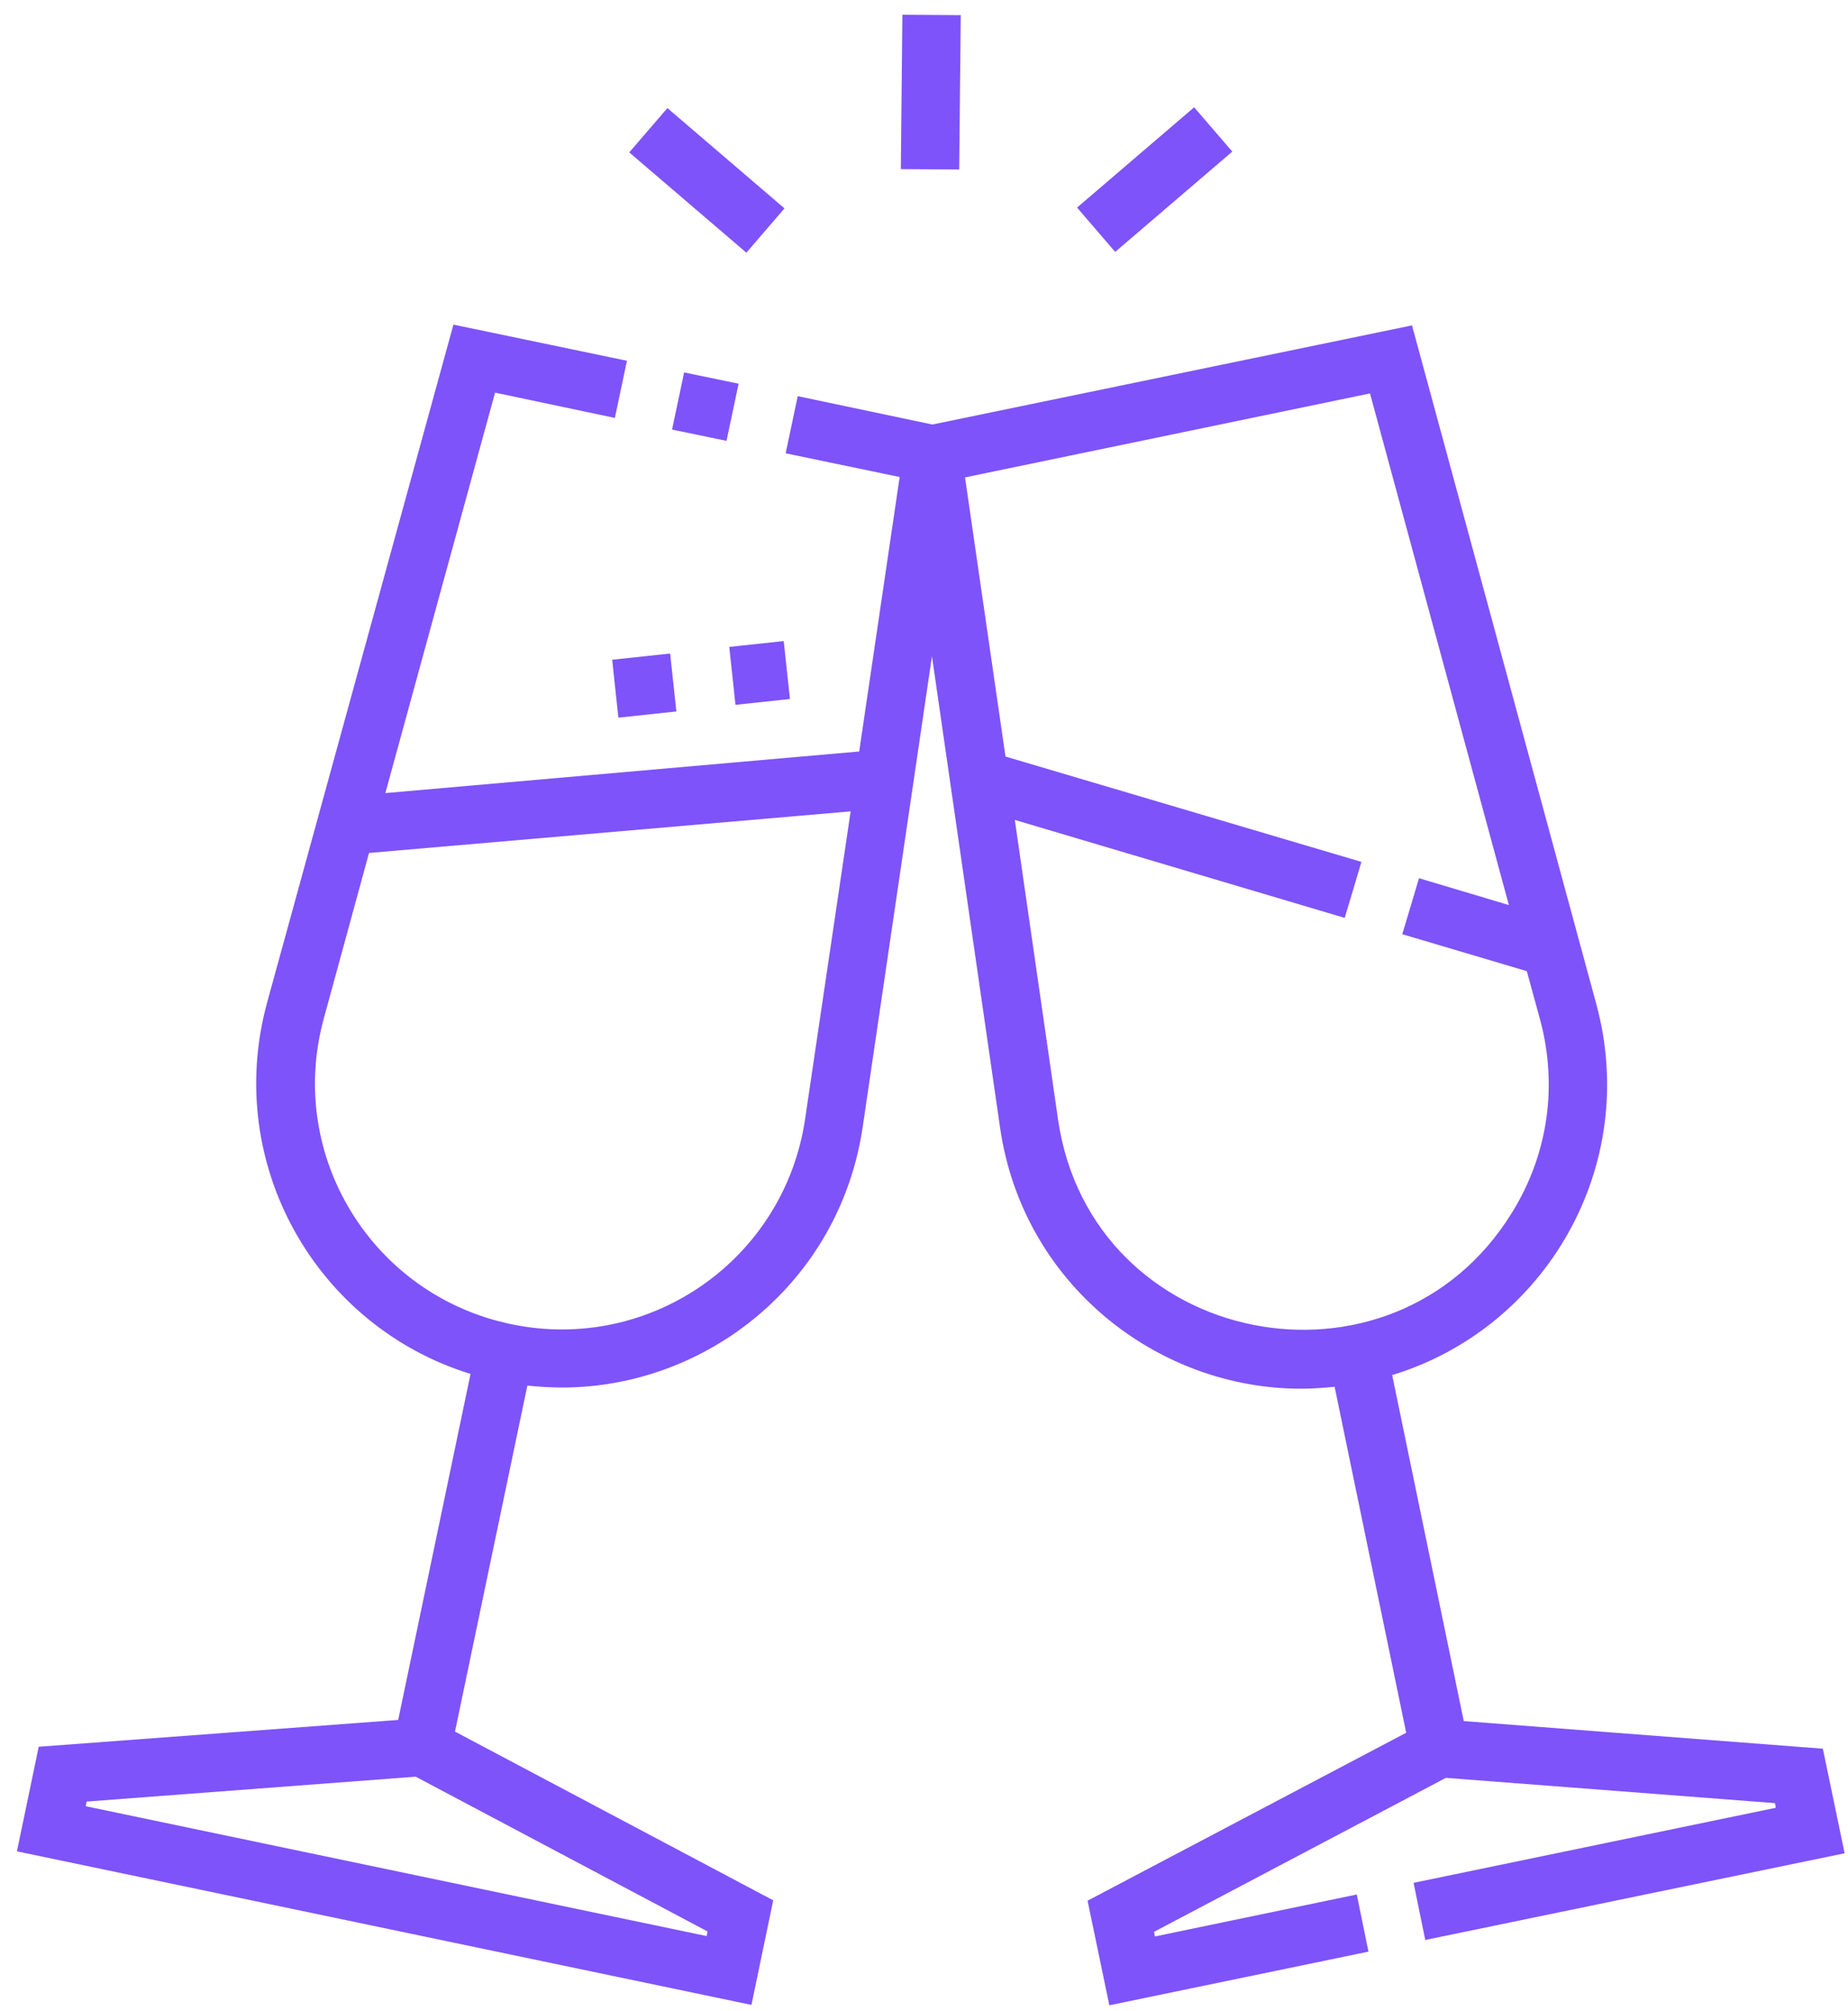 <svg width="91" height="99" viewBox="0 0 91 99" fill="none" xmlns="http://www.w3.org/2000/svg">
<path d="M33.094 21.15L33.688 18.336L36.37 18.891L35.776 21.705L33.094 21.15Z" fill="#7E53F9"/>
<path d="M89.761 86.094L72.079 84.735L68.554 67.7C76.141 65.384 80.757 57.402 78.612 49.459L69.531 16.02L45.911 20.901L39.282 19.504L38.688 22.317L44.301 23.485L42.309 36.998L18.976 39.046L24.378 19.331L30.278 20.576L30.872 17.762L22.328 15.982L13.152 49.363C10.987 57.306 15.585 65.307 23.171 67.642L19.608 84.678L1.907 85.998L0.834 91.147L37.003 98.708L38.075 93.559L22.405 85.252L25.968 68.217C26.543 68.274 27.098 68.312 27.673 68.312C34.8 68.312 41.351 63.125 42.481 55.488L45.892 32.309L49.244 55.507C50.355 63.221 57.003 68.37 64.052 68.37C64.608 68.37 65.163 68.332 65.719 68.274L69.244 85.309L53.554 93.578L54.627 98.727L67.386 96.085L66.811 93.272L56.868 95.339L56.83 95.109L71.198 87.53L87.405 88.774L87.443 89.003L69.608 92.698L70.183 95.511L90.834 91.243L89.761 86.094ZM34.838 95.09L34.8 95.32L4.225 88.927L4.263 88.697L20.47 87.472L34.838 95.09ZM39.646 55.086C38.631 61.996 32.022 66.628 25.163 65.192C18.305 63.757 14.091 56.866 15.949 50.129L18.171 41.994L41.888 39.946L39.646 55.086ZM52.098 55.105L49.972 40.367L66.217 45.191L67.041 42.434L49.512 37.247L47.52 23.504L67.462 19.37L74.301 44.559L69.876 43.238L69.052 45.994L75.183 47.813L75.834 50.186C76.715 53.44 76.236 56.828 74.455 59.699C68.554 69.289 53.727 66.36 52.098 55.105Z" fill="#7E53F9"/>
<path d="M44.359 8.326L44.436 0.727L47.31 0.746L47.233 8.345L44.359 8.326Z" fill="#7E53F9"/>
<path d="M30.986 7.503L32.864 5.321L38.63 10.259L36.753 12.441L30.986 7.503Z" fill="#7E53F9"/>
<path d="M53.037 10.22L58.803 5.282L60.681 7.464L54.914 12.402L53.037 10.22Z" fill="#7E53F9"/>
<path d="M30.145 32.481L32.999 32.175L33.306 35.027L30.451 35.333L30.145 32.481Z" fill="#7E53F9"/>
<path d="M35.91 31.849L38.592 31.562L38.899 34.414L36.217 34.701L35.91 31.849Z" fill="#7E53F9"/>
</svg>

